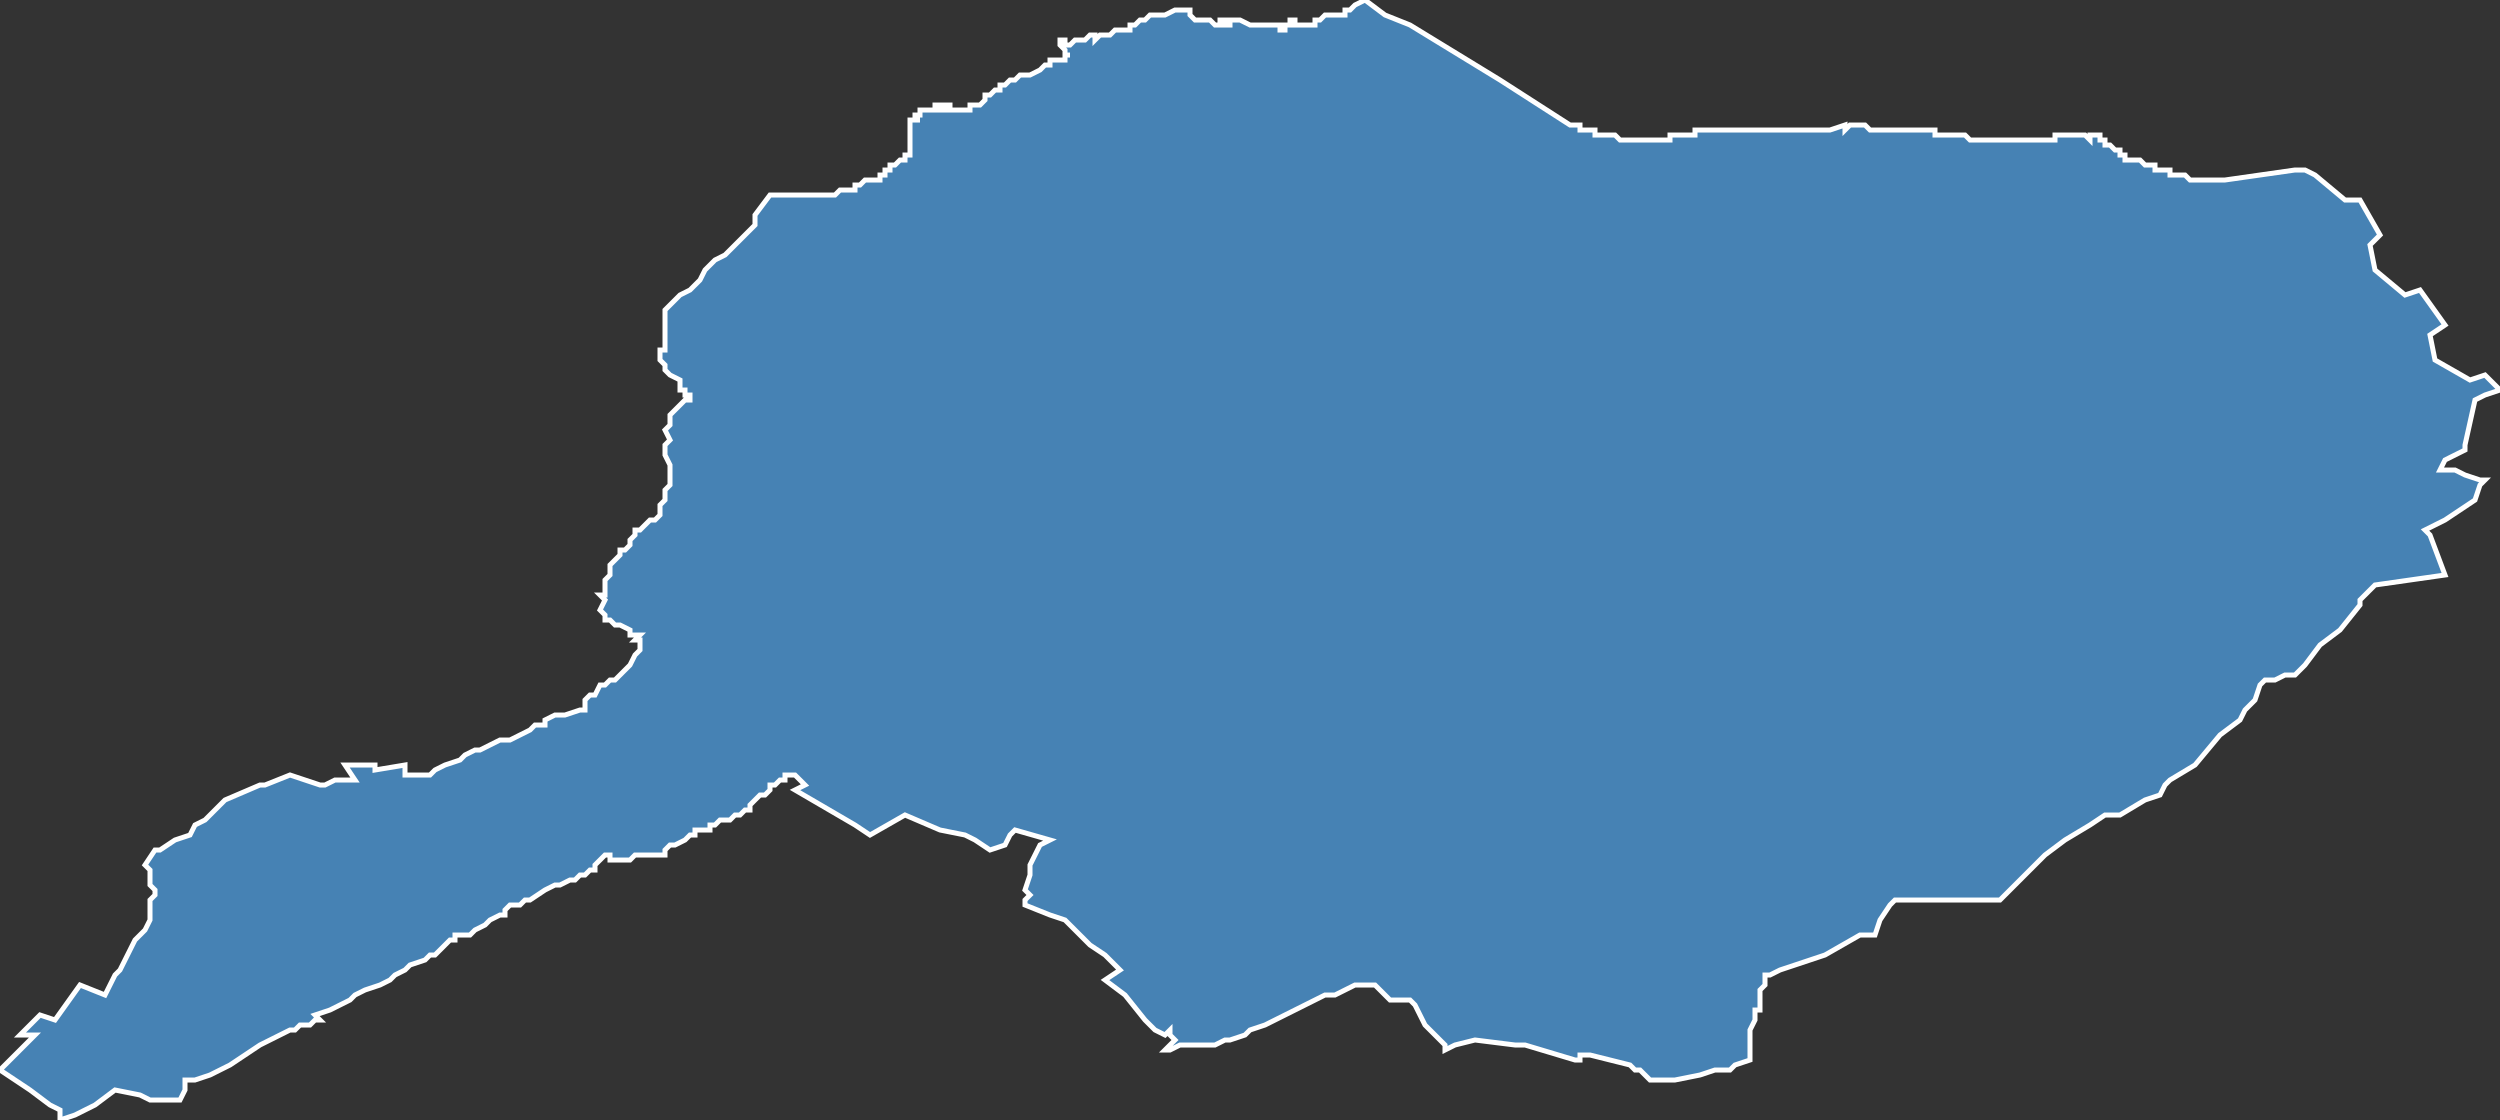 <?xml version="1.0" encoding="utf-8"?>
<svg version="1.1" id="svgmap" xmlns="http://www.w3.org/2000/svg" xmlns:xlink="http://www.w3.org/1999/xlink" x="0px" y="0px" width="100%" height="100%" viewBox="0 0 500 224">
<rect x="0" y="0" width="500" height="224" fill="#333333" stroke="none"/>
<polygon points="271,1 273,0 277,3 282,5 300,16 300,16 314,25 314,25 314,25 314,25 315,25 315,25 315,25 315,25 315,25 315,25 315,25 315,25 315,25 315,25 315,25 315,25 315,25 315,25 315,25 315,25 315,25 315,25 315,25 315,25 315,25 316,25 316,25 316,25 316,25 316,25 316,25 316,25 316,25 316,25 316,25 316,25 316,25 316,26 316,26 316,26 316,26 316,26 317,26 317,26 317,26 317,26 317,26 317,26 317,26 317,26 317,26 317,26 317,26 317,26 317,26 317,26 317,26 317,26 317,26 317,26 318,26 318,26 318,26 318,26 318,26 318,26 318,26 318,26 318,26 318,26 318,26 318,26 318,26 318,26 318,26 318,26 318,26 318,26 318,26 318,26 318,26 318,26 319,26 319,26 319,26 319,26 319,26 319,26 319,26 319,26 319,26 319,27 319,27 319,27 319,27 319,27 319,27 319,27 319,27 320,27 320,27 320,27 320,27 320,27 320,27 320,27 320,27 320,27 320,27 320,27 320,27 320,27 320,27 320,27 320,27 320,27 321,27 321,27 322,27 323,27 323,27 324,28 325,28 326,28 326,28 327,28 328,28 328,28 329,28 330,28 330,28 331,28 332,28 332,28 333,28 333,28 334,28 334,27 335,27 336,27 336,27 337,27 337,27 338,27 339,27 339,26 340,26 340,26 341,26 341,26 342,26 342,26 343,26 343,26 344,26 344,26 345,26 345,26 346,26 346,26 347,26 348,26 348,26 349,26 349,26 350,26 350,26 351,26 351,26 352,26 352,26 353,26 354,26 354,26 355,26 355,26 356,26 357,26 364,26 365,26 365,26 366,26 369,25 369,26 370,25 371,25 372,25 373,25 373,25 374,26 375,26 376,26 377,26 378,26 379,26 380,26 380,26 381,26 382,26 382,26 383,26 384,26 385,26 385,26 386,26 386,26 387,26 387,26 387,27 388,27 389,27 389,27 390,27 391,27 391,27 392,27 393,27 393,27 394,28 395,28 395,28 396,28 397,28 398,28 398,28 399,28 400,28 401,28 401,28 402,28 403,28 403,28 403,28 403,28 403,28 403,28 404,28 404,28 404,28 404,28 404,28 404,28 405,28 405,28 405,28 405,28 406,28 406,28 406,28 407,28 407,28 408,28 408,28 410,28 410,28 410,28 411,28 411,28 411,28 411,27 411,27 412,27 412,27 413,27 413,27 414,27 414,27 414,27 415,27 415,27 415,27 416,27 416,27 417,27 417,27 417,27 418,28 418,27 418,27 420,27 420,28 420,28 420,28 420,28 421,28 421,28 421,28 421,28 421,28 421,28 421,28 421,28 421,29 421,29 422,29 422,29 423,30 423,30 424,30 424,30 424,30 424,30 424,31 424,31 425,31 425,31 425,32 427,32 427,32 427,32 428,32 428,32 429,33 429,33 430,33 431,33 431,34 432,34 433,34 434,34 434,34 434,35 435,35 436,35 436,35 436,35 437,35 438,36 438,36 438,36 438,36 439,36 440,36 441,36 442,36 442,36 444,36 445,36 459,34 461,34 461,34 463,35 469,40 472,40 476,47 474,49 475,54 481,59 484,58 489,65 486,67 487,72 494,76 497,75 500,78 497,79 495,80 493,89 493,90 489,92 488,94 491,94 493,95 496,96 497,96 496,97 495,100 495,100 489,104 485,106 486,107 489,115 475,117 472,120 472,121 468,126 464,129 461,133 460,134 459,135 457,135 455,136 453,136 452,137 452,137 451,140 449,142 448,144 444,147 439,153 434,156 433,157 432,159 429,160 424,163 423,163 422,163 421,163 418,165 413,168 409,171 407,173 404,176 400,180 396,180 395,180 395,180 393,180 385,180 379,180 378,181 376,184 375,187 372,187 365,191 359,193 356,194 354,195 353,195 353,196 353,197 352,198 352,200 352,201 352,202 351,202 351,203 351,204 350,206 350,208 350,210 350,212 347,213 346,214 343,214 340,215 335,216 333,216 330,216 329,215 328,214 327,214 326,213 318,211 317,211 316,211 316,212 315,212 305,209 303,209 295,208 291,209 289,210 289,209 285,205 283,201 282,200 281,200 278,200 277,199 276,198 275,197 273,197 271,197 269,198 267,199 265,199 263,200 261,201 257,203 255,204 253,205 250,206 249,207 246,208 245,208 243,209 239,209 237,209 236,209 234,210 233,210 234,209 235,208 234,207 234,206 233,207 231,206 230,205 229,204 225,199 221,196 224,194 221,191 218,189 216,187 213,184 210,183 205,181 205,180 206,179 205,178 206,175 206,173 207,171 208,169 210,168 203,166 203,166 202,167 201,169 198,170 195,168 193,167 188,166 181,163 174,167 171,165 159,158 161,157 159,155 158,155 157,155 157,156 156,156 155,157 154,157 154,158 153,159 152,159 151,160 151,160 150,161 150,161 150,162 149,162 148,163 148,163 147,163 146,164 145,164 144,164 143,165 142,165 142,166 141,166 140,166 139,166 139,167 138,167 137,168 135,169 134,169 133,170 133,170 133,171 132,171 131,171 130,171 130,171 129,171 127,171 126,172 123,172 123,172 122,172 122,172 122,171 121,171 120,172 120,172 119,173 119,173 119,174 118,174 118,174 117,175 117,175 116,175 115,176 115,176 114,176 112,177 111,177 109,178 106,180 105,180 104,181 102,181 101,182 101,183 100,183 98,184 97,185 95,186 94,187 92,187 91,187 91,188 90,188 89,189 87,191 86,191 85,192 82,193 81,194 79,195 78,196 76,197 73,198 71,199 70,200 68,201 66,202 63,203 64,204 64,204 63,204 62,205 60,205 59,206 58,206 56,207 52,209 49,211 46,213 44,214 42,215 39,216 38,216 37,216 37,218 36,220 34,220 30,220 28,219 23,218 19,221 15,223 12,224 12,222 10,221 6,218 0,214 4,210 7,207 4,207 8,203 11,204 16,197 21,199 23,195 24,194 26,190 27,188 28,187 29,186 30,184 30,181 30,180 31,179 31,178 30,177 30,174 29,173 31,170 32,170 35,168 38,167 39,165 41,164 42,163 43,162 45,160 52,157 52,157 53,157 58,155 64,157 65,157 67,156 69,156 71,156 69,153 75,153 75,154 81,153 81,155 83,155 86,155 87,154 89,153 92,152 93,151 95,150 96,150 98,149 100,148 102,148 104,147 106,146 107,145 109,145 109,144 111,143 113,143 116,142 117,142 117,141 117,140 117,140 118,139 119,139 120,137 121,137 122,136 123,136 125,134 126,133 127,131 128,130 128,130 128,129 128,128 127,128 128,127 127,127 126,127 126,126 124,125 123,125 122,124 121,124 121,123 120,122 121,120 120,119 121,119 121,118 121,117 121,116 121,116 122,115 122,113 123,112 123,112 124,111 124,110 125,110 126,109 126,108 127,107 127,106 128,106 129,105 130,104 131,104 132,103 132,102 132,101 133,100 133,99 133,98 134,97 134,96 134,95 134,94 134,94 134,94 134,93 133,91 133,90 133,89 134,88 133,86 134,85 134,84 134,83 135,82 136,81 137,80 138,80 138,79 138,79 137,79 137,79 137,78 136,78 136,76 134,75 133,74 133,74 133,73 132,72 132,71 132,71 132,70 133,70 133,69 133,68 133,68 133,67 133,66 133,64 133,62 134,61 135,60 136,59 138,58 140,56 141,54 142,53 143,52 145,51 146,50 147,49 148,48 150,46 151,45 151,44 151,43 154,39 157,39 157,39 158,39 158,39 159,39 159,39 159,39 159,39 160,39 160,39 160,39 160,39 160,39 161,39 161,39 161,39 163,39 163,39 163,39 163,39 163,39 163,39 163,39 163,39 164,39 164,39 164,39 164,39 165,39 165,39 165,39 165,39 165,39 165,39 165,39 165,39 166,39 166,39 167,39 168,38 169,38 170,38 171,38 171,37 172,37 172,37 173,36 174,36 175,36 175,36 175,36 175,36 175,36 175,36 175,36 176,36 176,35 176,35 176,35 176,35 176,35 176,35 176,35 176,35 177,35 177,35 177,35 177,34 177,34 177,34 178,34 178,34 178,34 178,33 179,33 179,33 179,33 179,33 179,33 179,33 179,33 180,32 181,32 181,32 181,32 181,32 181,31 181,31 182,31 182,31 182,31 182,30 182,30 182,30 182,29 182,29 182,29 182,29 182,28 182,28 182,28 182,27 182,27 182,26 182,26 182,26 182,26 182,26 182,26 182,25 182,25 182,25 182,24 182,24 182,24 183,24 183,24 183,24 184,24 184,24 184,24 183,24 183,23 183,23 183,23 183,23 184,23 184,23 184,23 184,23 184,23 184,22 184,22 184,22 184,22 184,22 184,22 185,22 185,22 186,22 186,22 187,22 187,21 187,21 187,21 188,21 188,21 188,21 188,21 188,22 188,22 188,22 188,22 189,22 189,21 189,21 189,21 189,21 189,21 189,21 190,21 190,21 190,21 190,21 190,22 190,22 190,22 190,22 190,22 191,22 191,22 191,22 191,22 191,22 191,22 191,22 192,22 192,22 192,22 192,22 192,22 192,22 192,22 193,22 194,22 194,22 194,21 194,21 194,21 194,21 194,21 194,21 195,21 195,21 195,21 195,21 195,21 196,21 196,21 196,21 196,21 197,20 197,20 197,20 197,20 197,19 197,19 197,19 197,19 197,19 197,19 198,19 198,19 198,19 199,18 199,18 199,18 200,18 200,18 200,17 201,17 201,17 202,16 203,16 203,16 204,15 205,15 206,15 208,14 209,13 210,13 210,12 211,12 211,12 212,12 212,12 213,12 213,12 213,12 213,11 214,11 214,11 213,11 213,10 213,10 213,10 212,9 212,9 212,8 212,8 212,8 213,8 213,9 214,9 214,9 215,8 215,8 215,8 216,8 216,8 217,8 217,8 217,8 218,7 219,7 219,8 220,7 220,7 220,7 221,7 221,7 222,7 223,6 224,6 225,6 225,6 226,6 226,6 226,6 226,6 226,5 227,5 227,5 227,5 227,5 227,5 227,5 228,4 229,4 229,4 229,4 229,4 229,4 229,4 229,4 229,4 230,3 230,3 230,3 231,3 231,3 231,3 231,3 233,3 233,3 233,3 233,3 233,3 233,3 233,3 235,2 235,2 236,2 237,2 237,2 238,2 238,2 238,2 238,3 238,3 238,3 238,3 238,3 238,3 238,3 238,3 238,3 238,3 238,3 238,3 238,3 239,4 239,4 239,4 239,4 239,4 240,4 240,4 240,4 240,4 241,4 241,4 241,4 241,4 241,4 241,4 242,4 243,5 243,5 243,5 243,5 243,5 243,5 243,5 243,5 243,5 243,5 244,5 244,5 244,5 244,4 244,4 244,4 244,4 244,4 244,4 244,4 244,4 244,4 244,4 244,4 244,4 244,4 244,4 244,4 244,4 244,4 244,4 244,4 244,4 244,4 244,4 244,4 244,4 245,4 245,4 245,5 245,5 245,5 245,5 245,5 245,5 245,5 245,5 245,5 245,5 246,5 246,5 246,5 246,5 246,5 246,5 246,4 246,4 246,4 246,4 247,4 247,4 247,4 247,4 247,4 247,4 247,4 247,4 247,4 248,4 248,4 248,4 248,4 250,5 250,5 251,5 252,5 252,5 253,5 253,5 253,5 253,5 253,5 254,5 254,5 255,5 255,5 256,5 256,5 256,6 256,6 257,6 257,6 257,6 257,6 257,6 257,6 257,6 257,6 257,6 257,5 257,5 257,5 257,5 257,5 257,5 257,5 257,5 257,5 257,5 257,5 257,5 257,5 257,5 257,5 257,5 257,5 257,5 257,5 257,5 257,5 257,5 257,5 258,5 258,4 258,4 258,4 258,4 258,4 258,4 258,4 258,4 258,4 258,4 258,4 258,4 258,4 258,4 258,4 258,4 258,4 258,4 258,4 258,4 258,4 259,4 259,4 259,5 259,5 259,5 260,5 260,5 261,5 262,5 263,5 263,4 264,4 264,4 265,3 266,3 267,3 268,3 268,3 268,3 268,3 268,3 268,3 268,3 268,3 268,3 268,3 268,3 269,3 269,3 269,3 269,2 269,2 269,2 269,2 269,2 269,2 269,2 269,2 269,2 269,2 269,2 269,2 269,2 269,2 269,2 269,2 270,2 271,1 271,1" id="5012" class="canton" fill="steelblue" stroke-width="1" stroke="white" geotype="canton" geoname="Équeurdreville-Hainneville" code_insee="5012" code_departement="50" nom_departement="Manche" code_region="28" nom_region="Normandie"/></svg>